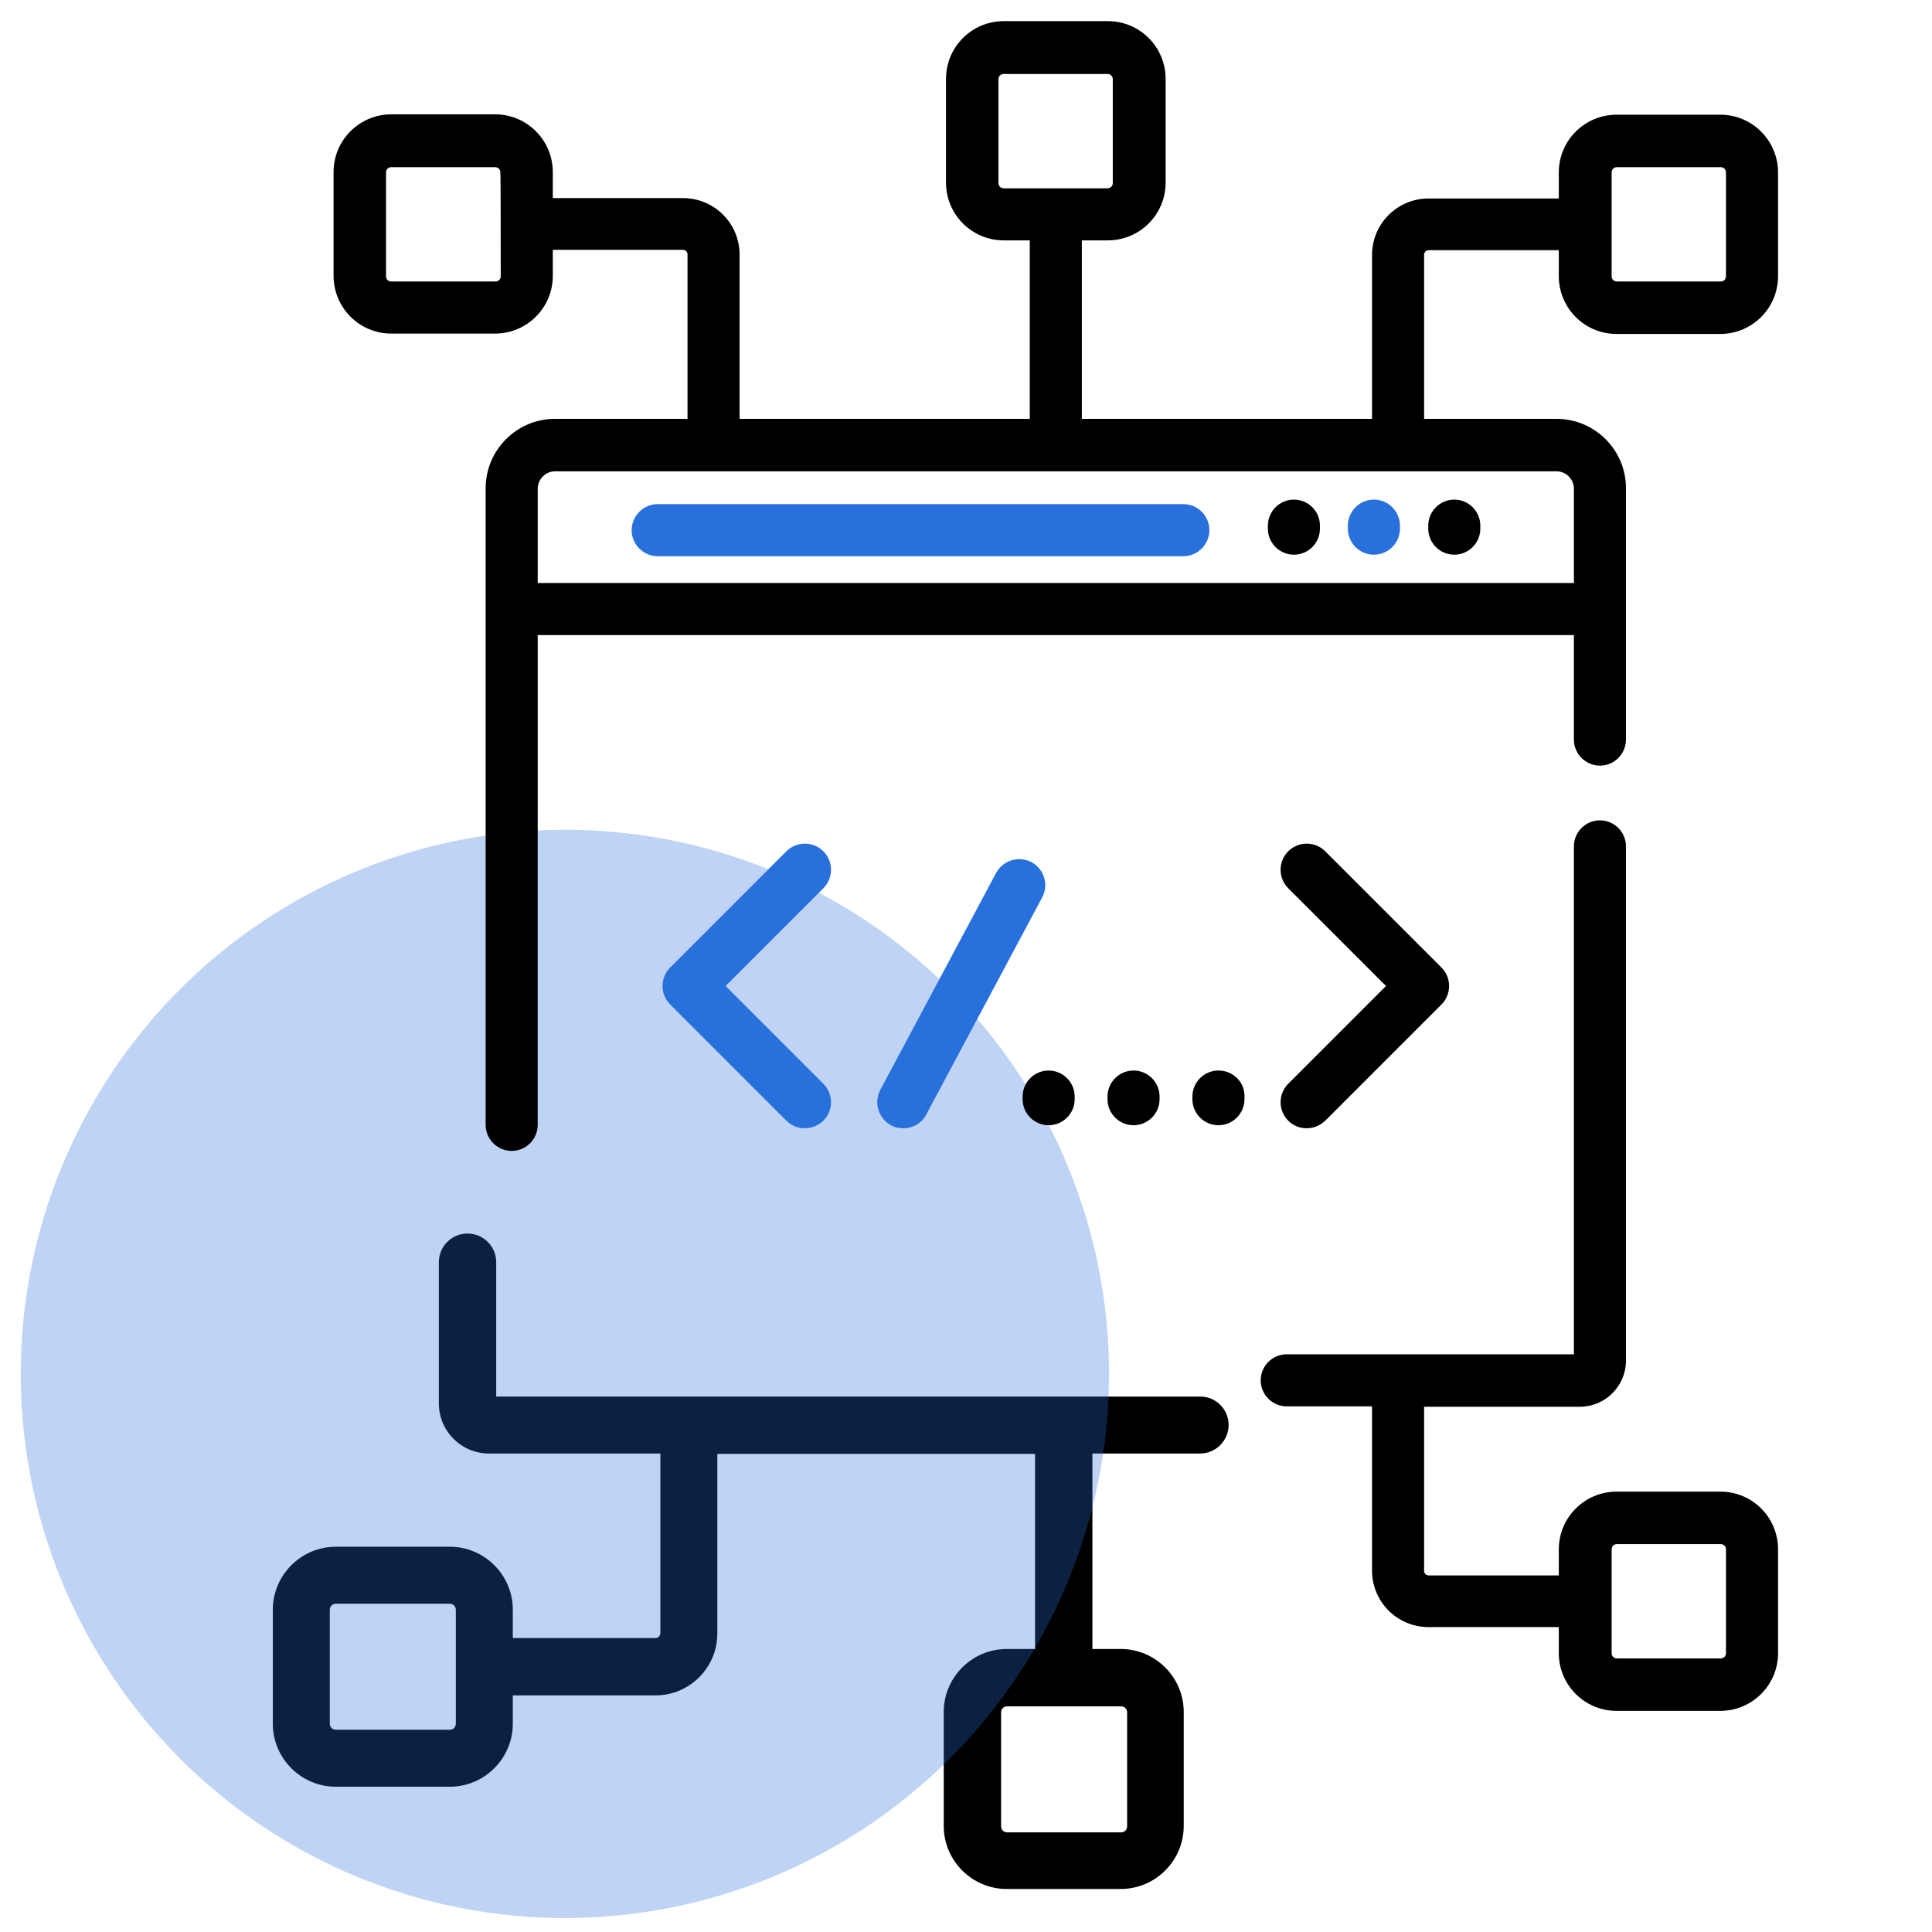 <?xml version="1.0" encoding="utf-8"?>
<!-- Generator: Adobe Illustrator 19.0.0, SVG Export Plug-In . SVG Version: 6.00 Build 0)  -->
<svg version="1.1" id="Capa_1" xmlns="http://www.w3.org/2000/svg" xmlns:xlink="http://www.w3.org/1999/xlink" x="0px" y="0px"
	 viewBox="-49 141 512 512" style="enable-background:new -49 141 512 512;" xml:space="preserve">
<style type="text/css">
	.st0{fill:#2870DB;}
	.st1{opacity:0.3;fill:#2870DB;}
</style>
<g>
	<g>
		<path d="M269.1,511.1H82.5v-35.6c0-4.2-3.4-7.6-7.6-7.6c-4.2,0-7.6,3.4-7.6,7.6v37.4c0,7.4,6,13.3,13.3,13.3H126v47.6
			c0,0.7-0.6,1.3-1.3,1.3H86.9v-7.5c0-9.2-7.5-16.7-16.7-16.7H40c-9.2,0-16.7,7.5-16.7,16.7v30.2c0,9.2,7.5,16.7,16.7,16.7h30.2
			c9.2,0,16.7-7.5,16.7-16.7v-7.5h37.8c9.1,0,16.4-7.4,16.4-16.4v-47.6h84.2V578h-7.5c-9.2,0-16.7,7.5-16.7,16.7v30.2
			c0,9.2,7.5,16.7,16.7,16.7h30.2c9.2,0,16.7-7.5,16.7-16.7v-30.2c0-9.2-7.5-16.7-16.7-16.7h-7.5v-51.8h28.5c4.2,0,7.6-3.4,7.6-7.6
			C276.6,514.5,273.2,511.1,269.1,511.1z M71.8,597.8c0,0.9-0.7,1.6-1.6,1.6H40c-0.9,0-1.6-0.7-1.6-1.6v-30.2c0-0.9,0.7-1.6,1.6-1.6
			h30.2c0.9,0,1.6,0.7,1.6,1.6C71.8,567.7,71.8,597.8,71.8,597.8z M248.1,593.2c0.9,0,1.6,0.7,1.6,1.6v30.2c0,0.9-0.7,1.6-1.6,1.6
			h-30.2c-0.9,0-1.6-0.7-1.6-1.6v-30.2c0-0.9,0.7-1.6,1.6-1.6H248.1z"/>
	</g>
</g>
<g>
	<g>
		<path class="st0" d="M264.6,274.6H125.3c-3.8,0-6.9,3.1-6.9,6.9c0,3.8,3.1,6.9,6.9,6.9h139.3c3.8,0,6.9-3.1,6.9-6.9
			C271.5,277.7,268.4,274.6,264.6,274.6z"/>
	</g>
</g>
<circle class="st1" cx="100.7" cy="505.1" r="144.2"/>
<g>
	<g>
		<path d="M293.9,273.4c-3.8,0-6.9,3.1-6.9,6.9v0.8c0,3.8,3.1,6.9,6.9,6.9c3.8,0,6.9-3.1,6.9-6.9v-0.8
			C300.8,276.5,297.7,273.4,293.9,273.4z"/>
	</g>
</g>
<g>
	<g>
		<path class="st0" d="M315.1,273.4c-3.8,0-6.9,3.1-6.9,6.9v0.8c0,3.8,3.1,6.9,6.9,6.9s6.9-3.1,6.9-6.9v-0.8
			C322,276.5,318.9,273.4,315.1,273.4z"/>
	</g>
</g>
<g>
	<g>
		<path d="M336.4,273.4c-3.8,0-6.9,3.1-6.9,6.9v0.8c0,3.8,3.1,6.9,6.9,6.9c3.8,0,6.9-3.1,6.9-6.9v-0.8
			C343.3,276.5,340.2,273.4,336.4,273.4z"/>
	</g>
</g>
<g>
	<g>
		<path d="M406.9,171.4h-27.5c-8.4,0-15.3,6.8-15.3,15.3v6.9h-34.5c-8.3,0-15,6.7-15,15V252h-76.9v-47.3h6.9
			c8.4,0,15.3-6.8,15.3-15.3v-27.5c0-8.4-6.8-15.3-15.3-15.3H217c-8.4,0-15.3,6.8-15.3,15.3v27.5c0,8.4,6.8,15.3,15.3,15.3h6.9V252
			H147v-43.5c0-8.3-6.7-15-15-15H97.5v-6.9c0-8.4-6.8-15.3-15.3-15.3H54.7c-8.4,0-15.3,6.8-15.3,15.3v27.5c0,8.4,6.8,15.3,15.3,15.3
			h27.5c8.4,0,15.3-6.8,15.3-15.3v-6.9H132c0.6,0,1.2,0.5,1.2,1.2V252H98.1c-10.2,0-18.4,8.3-18.4,18.4v168.7c0,3.8,3.1,6.9,6.9,6.9
			c3.8,0,6.9-3.1,6.9-6.9V309.3h274.6v27.7c0,3.8,3.1,6.9,6.9,6.9s6.9-3.1,6.9-6.9v-66.6c0-10.2-8.3-18.4-18.4-18.4h-35.1v-43.5
			c0-0.6,0.5-1.2,1.2-1.2h34.5v6.9c0,8.4,6.8,15.3,15.3,15.3h27.5c8.4,0,15.3-6.8,15.3-15.3v-27.5
			C422.2,178.3,415.4,171.4,406.9,171.4z M83.7,214.2c0,0.8-0.6,1.4-1.4,1.4H54.7c-0.8,0-1.4-0.6-1.4-1.4v-27.5
			c0-0.8,0.6-1.4,1.4-1.4h27.5c0.8,0,1.4,0.6,1.4,1.4C83.7,186.7,83.7,214.2,83.7,214.2z M217,190.9c-0.8,0-1.4-0.6-1.4-1.4v-27.5
			c0-0.8,0.6-1.4,1.4-1.4h27.5c0.8,0,1.4,0.6,1.4,1.4v27.5c0,0.8-0.6,1.4-1.4,1.4H217z M363.5,265.9c2.5,0,4.6,2.1,4.6,4.6v25H93.5
			v-25c0-2.5,2.1-4.6,4.6-4.6H363.5z M408.4,214.2c0,0.8-0.6,1.4-1.4,1.4h-27.5c-0.8,0-1.4-0.6-1.4-1.4v-27.5c0-0.8,0.6-1.4,1.4-1.4
			h27.5c0.8,0,1.4,0.6,1.4,1.4V214.2z"/>
	</g>
</g>
<g>
	<g>
		<path d="M406.9,536.3h-27.5c-8.4,0-15.3,6.8-15.3,15.3v6.9h-34.5c-0.6,0-1.2-0.5-1.2-1.2v-43.5h41.3c6.7,0,12.2-5.5,12.2-12.2
			V365.3c0-3.8-3.1-6.9-6.9-6.9s-6.9,3.1-6.9,6.9v134.6H292c-3.8,0-6.9,3.1-6.9,6.9s3.1,6.9,6.9,6.9h22.6v43.5c0,8.3,6.7,15,15,15
			h34.5v6.9c0,8.4,6.8,15.3,15.3,15.3h27.5c8.4,0,15.3-6.8,15.3-15.3v-27.5C422.2,543.1,415.4,536.3,406.9,536.3z M408.4,579.1
			c0,0.8-0.6,1.4-1.4,1.4h-27.5c-0.8,0-1.4-0.6-1.4-1.4v-27.5c0-0.8,0.6-1.4,1.4-1.4h27.5c0.8,0,1.4,0.6,1.4,1.4V579.1z"/>
	</g>
</g>
<g>
	<g>
		<path class="st0" d="M143.3,402.3l25.9-25.9c2.7-2.7,2.7-7.1,0-9.8c-2.7-2.7-7.1-2.7-9.8,0l-30.8,30.8c-2.7,2.7-2.7,7.1,0,9.8
			l30.8,30.8c1.4,1.4,3.1,2,4.9,2c1.8,0,3.5-0.7,4.9-2c2.7-2.7,2.7-7.1,0-9.8L143.3,402.3z"/>
	</g>
</g>
<g>
	<g>
		<path d="M333,397.4l-30.8-30.8c-2.7-2.7-7.1-2.7-9.8,0c-2.7,2.7-2.7,7.1,0,9.8l25.9,25.9l-25.9,25.9c-2.7,2.7-2.7,7.1,0,9.8
			c1.4,1.4,3.1,2,4.9,2s3.5-0.7,4.9-2l30.8-30.8C335.7,404.5,335.7,400.1,333,397.4z"/>
	</g>
</g>
<g>
	<g>
		<path class="st0" d="M224.4,369.5c-3.4-1.8-7.6-0.5-9.4,2.8l-30.7,57.5c-1.8,3.4-0.5,7.6,2.8,9.4c1,0.6,2.2,0.8,3.3,0.8
			c2.5,0,4.9-1.3,6.1-3.7l30.7-57.5C229,375.5,227.7,371.3,224.4,369.5z"/>
	</g>
</g>
<g>
	<g>
		<path d="M228.9,424.7c-3.8,0-6.9,3.1-6.9,6.9v0.7c0,3.8,3.1,6.9,6.9,6.9c3.8,0,6.9-3.1,6.9-6.9v-0.7
			C235.8,427.8,232.7,424.7,228.9,424.7z"/>
	</g>
</g>
<g>
	<g>
		<path d="M251.4,424.7c-3.8,0-6.9,3.1-6.9,6.9v0.7c0,3.8,3.1,6.9,6.9,6.9c3.8,0,6.9-3.1,6.9-6.9v-0.7
			C258.3,427.8,255.2,424.7,251.4,424.7z"/>
	</g>
</g>
<g>
	<g>
		<path d="M273.9,424.7c-3.8,0-6.9,3.1-6.9,6.9v0.7c0,3.8,3.1,6.9,6.9,6.9s6.9-3.1,6.9-6.9v-0.7
			C280.9,427.8,277.8,424.7,273.9,424.7z"/>
	</g>
</g>
</svg>
